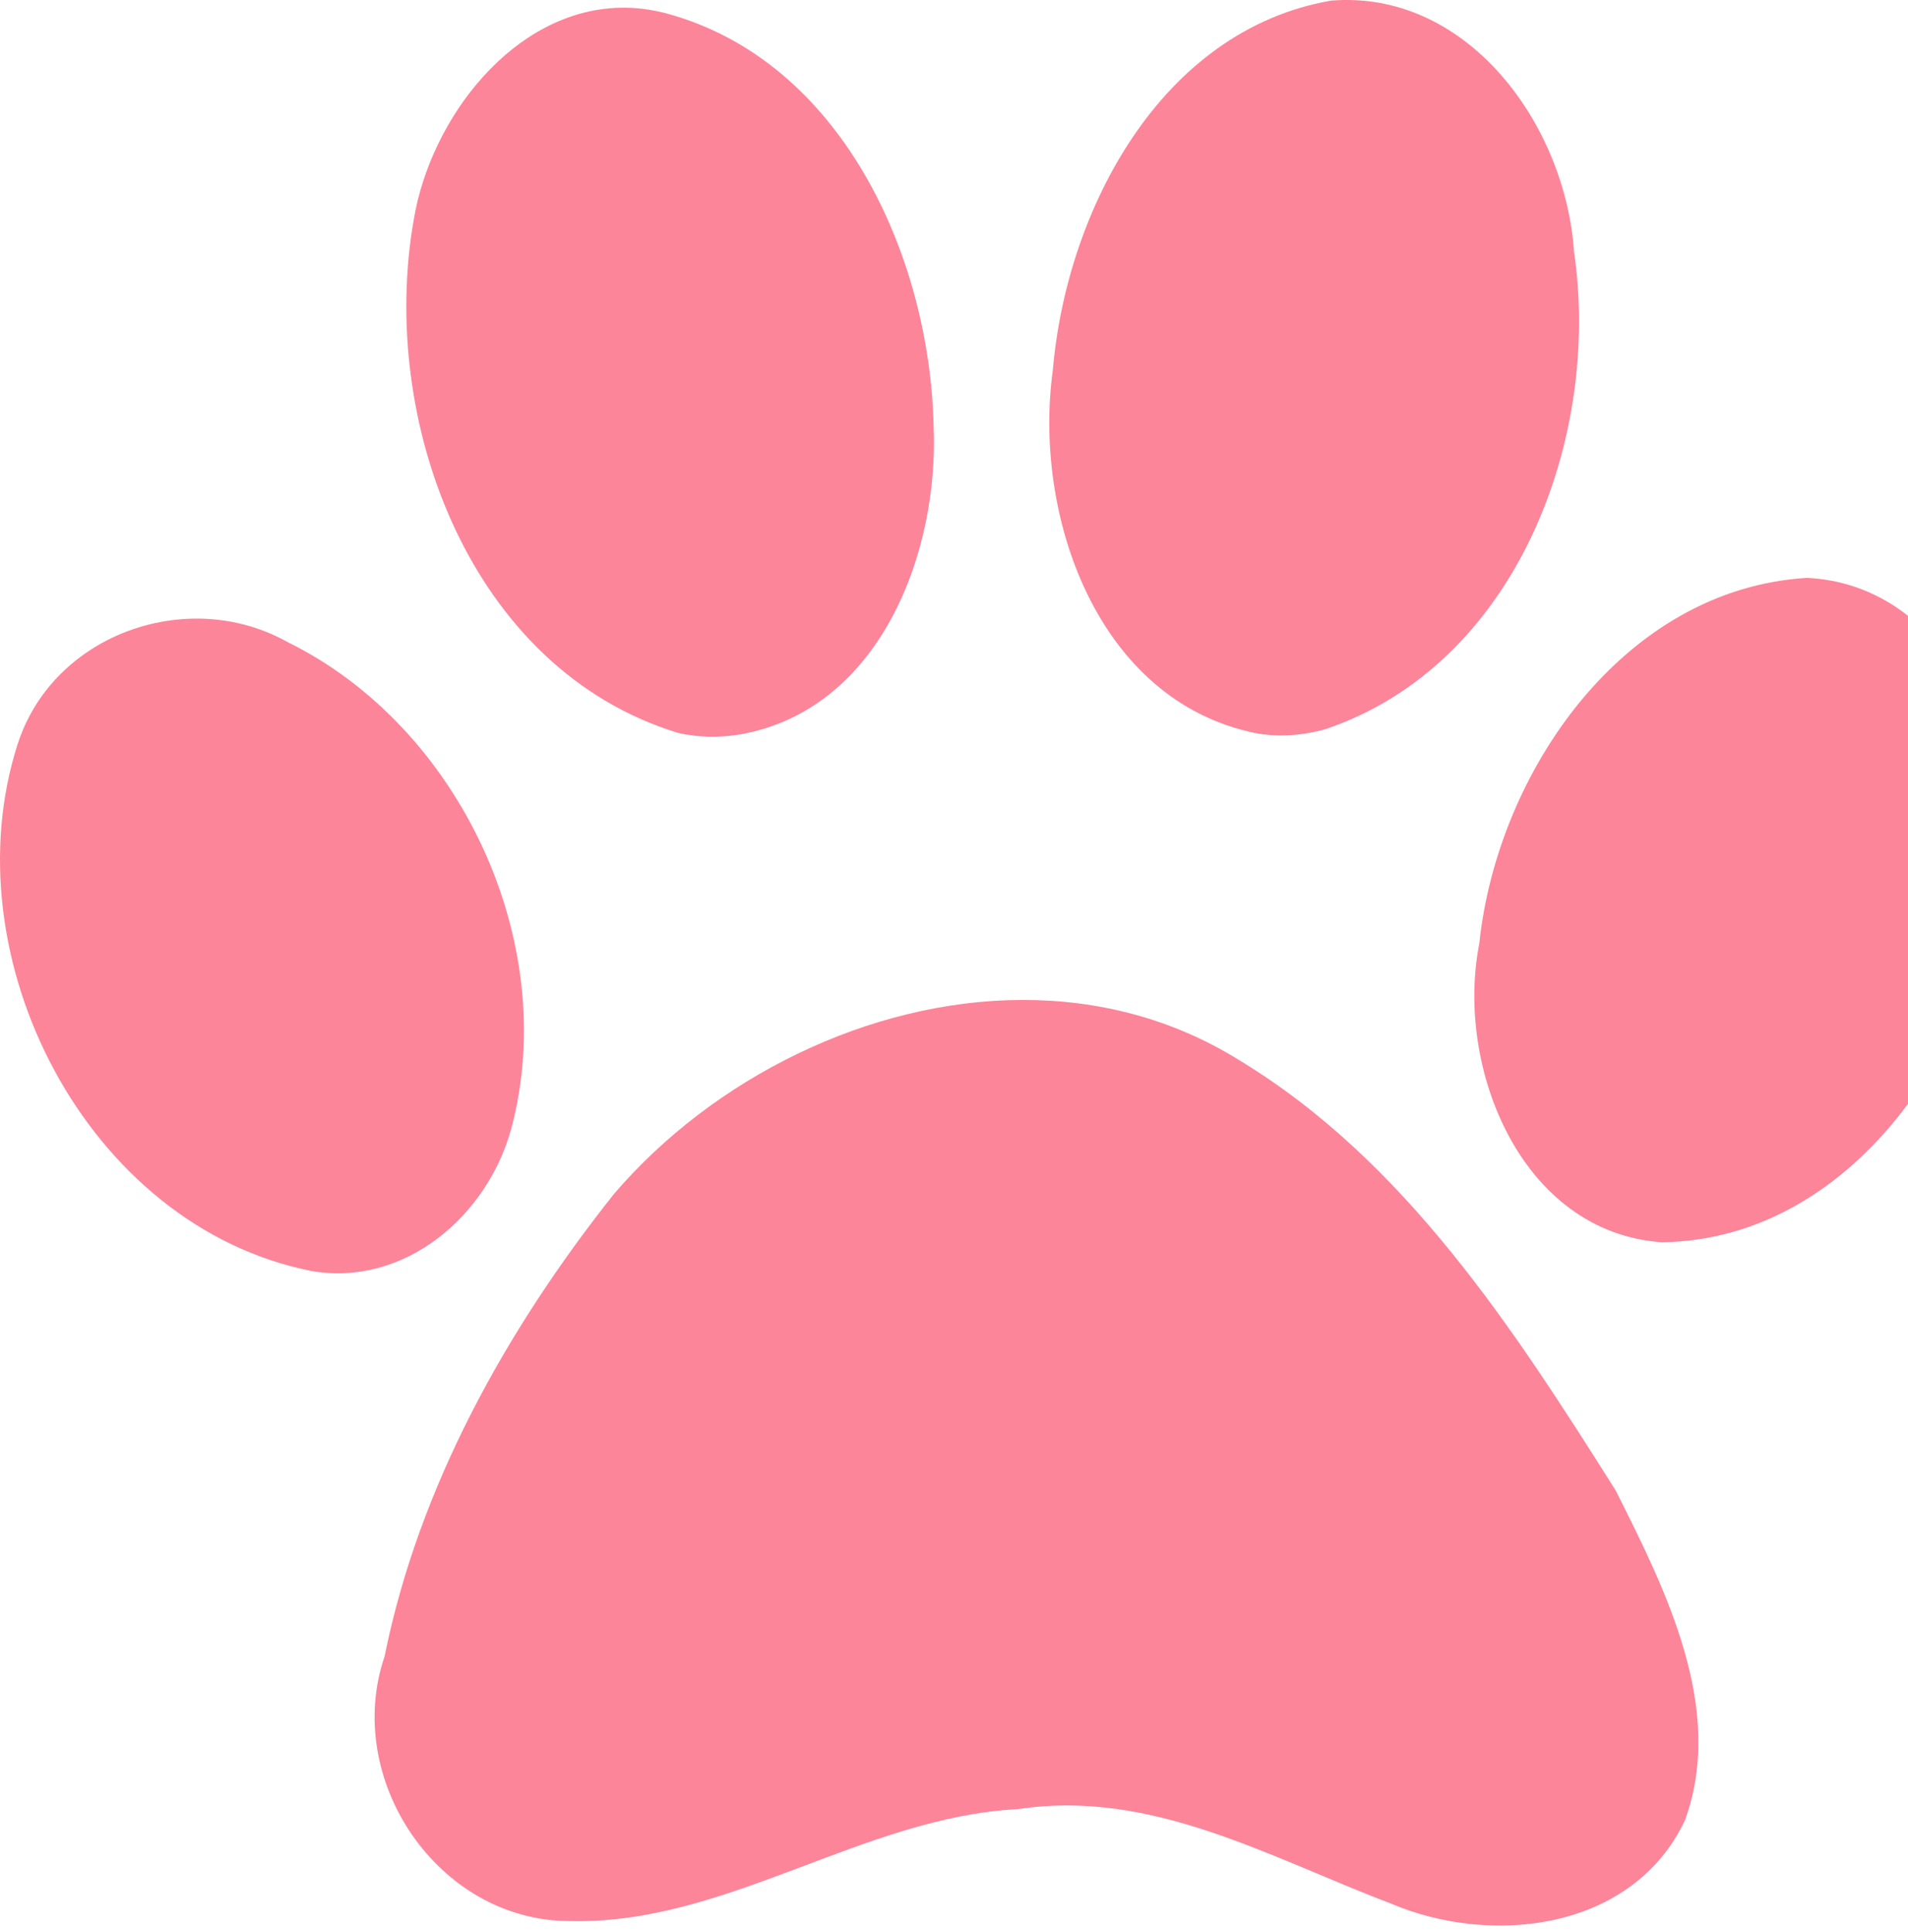 <svg xmlns="http://www.w3.org/2000/svg"   width="100%" height="100%" viewBox="0 0 400 405">
<path style="fill:rgb(252, 133, 153);" d="M281.78 0c-.88.011-1.79.055-2.69.125-35.82 6.184-55.52 44.064-58.37 77.469-4.17 30.316 9.19 69.266 42.47 76.066 4.83.92 9.84.5 14.56-.78 40.08-13.44 58.01-60.908 52.22-100.22C328.28 27.264 309.14-.349 281.78 0M129.91 1.625C107.63 2.172 90.28 24.763 86.75 46c-7.441 42.074 11.698 94.35 55.53 107.66 4.11.89 8.35.98 12.5.34 29.63-4.94 42.18-38.15 40.94-64.969-.89-35.372-19.27-76.273-56-86.218-3.36-.89-6.63-1.266-9.81-1.188m248.93 119.5c-38.53 2.31-64.95 40.76-68.72 76.66-5.09 25.89 8.71 60.53 38.26 62.6 41.19-.51 69.3-44.53 70.46-82.41 2.61-25.05-12.15-55.46-40-56.85m-337.28 8.54c-16.394-.14-32.517 9.68-37.874 26.34-14.293 44.58 14.408 101.04 61.624 110.41 19.706 3.37 37.018-11.76 41.908-29.97 10.35-38.95-10.915-84.17-46.908-101.85-5.863-3.29-12.334-4.88-18.75-4.93m172.75 79.93c-32.14.07-64.78 16.38-85.59 40.66-22.48 28.3-40.892 61.23-48.095 96.94-8.751 25.7 11.083 55.29 38.565 55.47 33.06.91 61.47-21.79 94.34-23.47 27.89-4.25 52.86 10.25 77.94 19.75 21.35 9.13 50.85 5.63 61.75-17.35 8.57-23.41-4.05-48.39-14.5-69.18-21.32-33.76-44.17-69.24-79.13-90.32-14.01-8.68-29.58-12.53-45.28-12.5"/>
</svg>